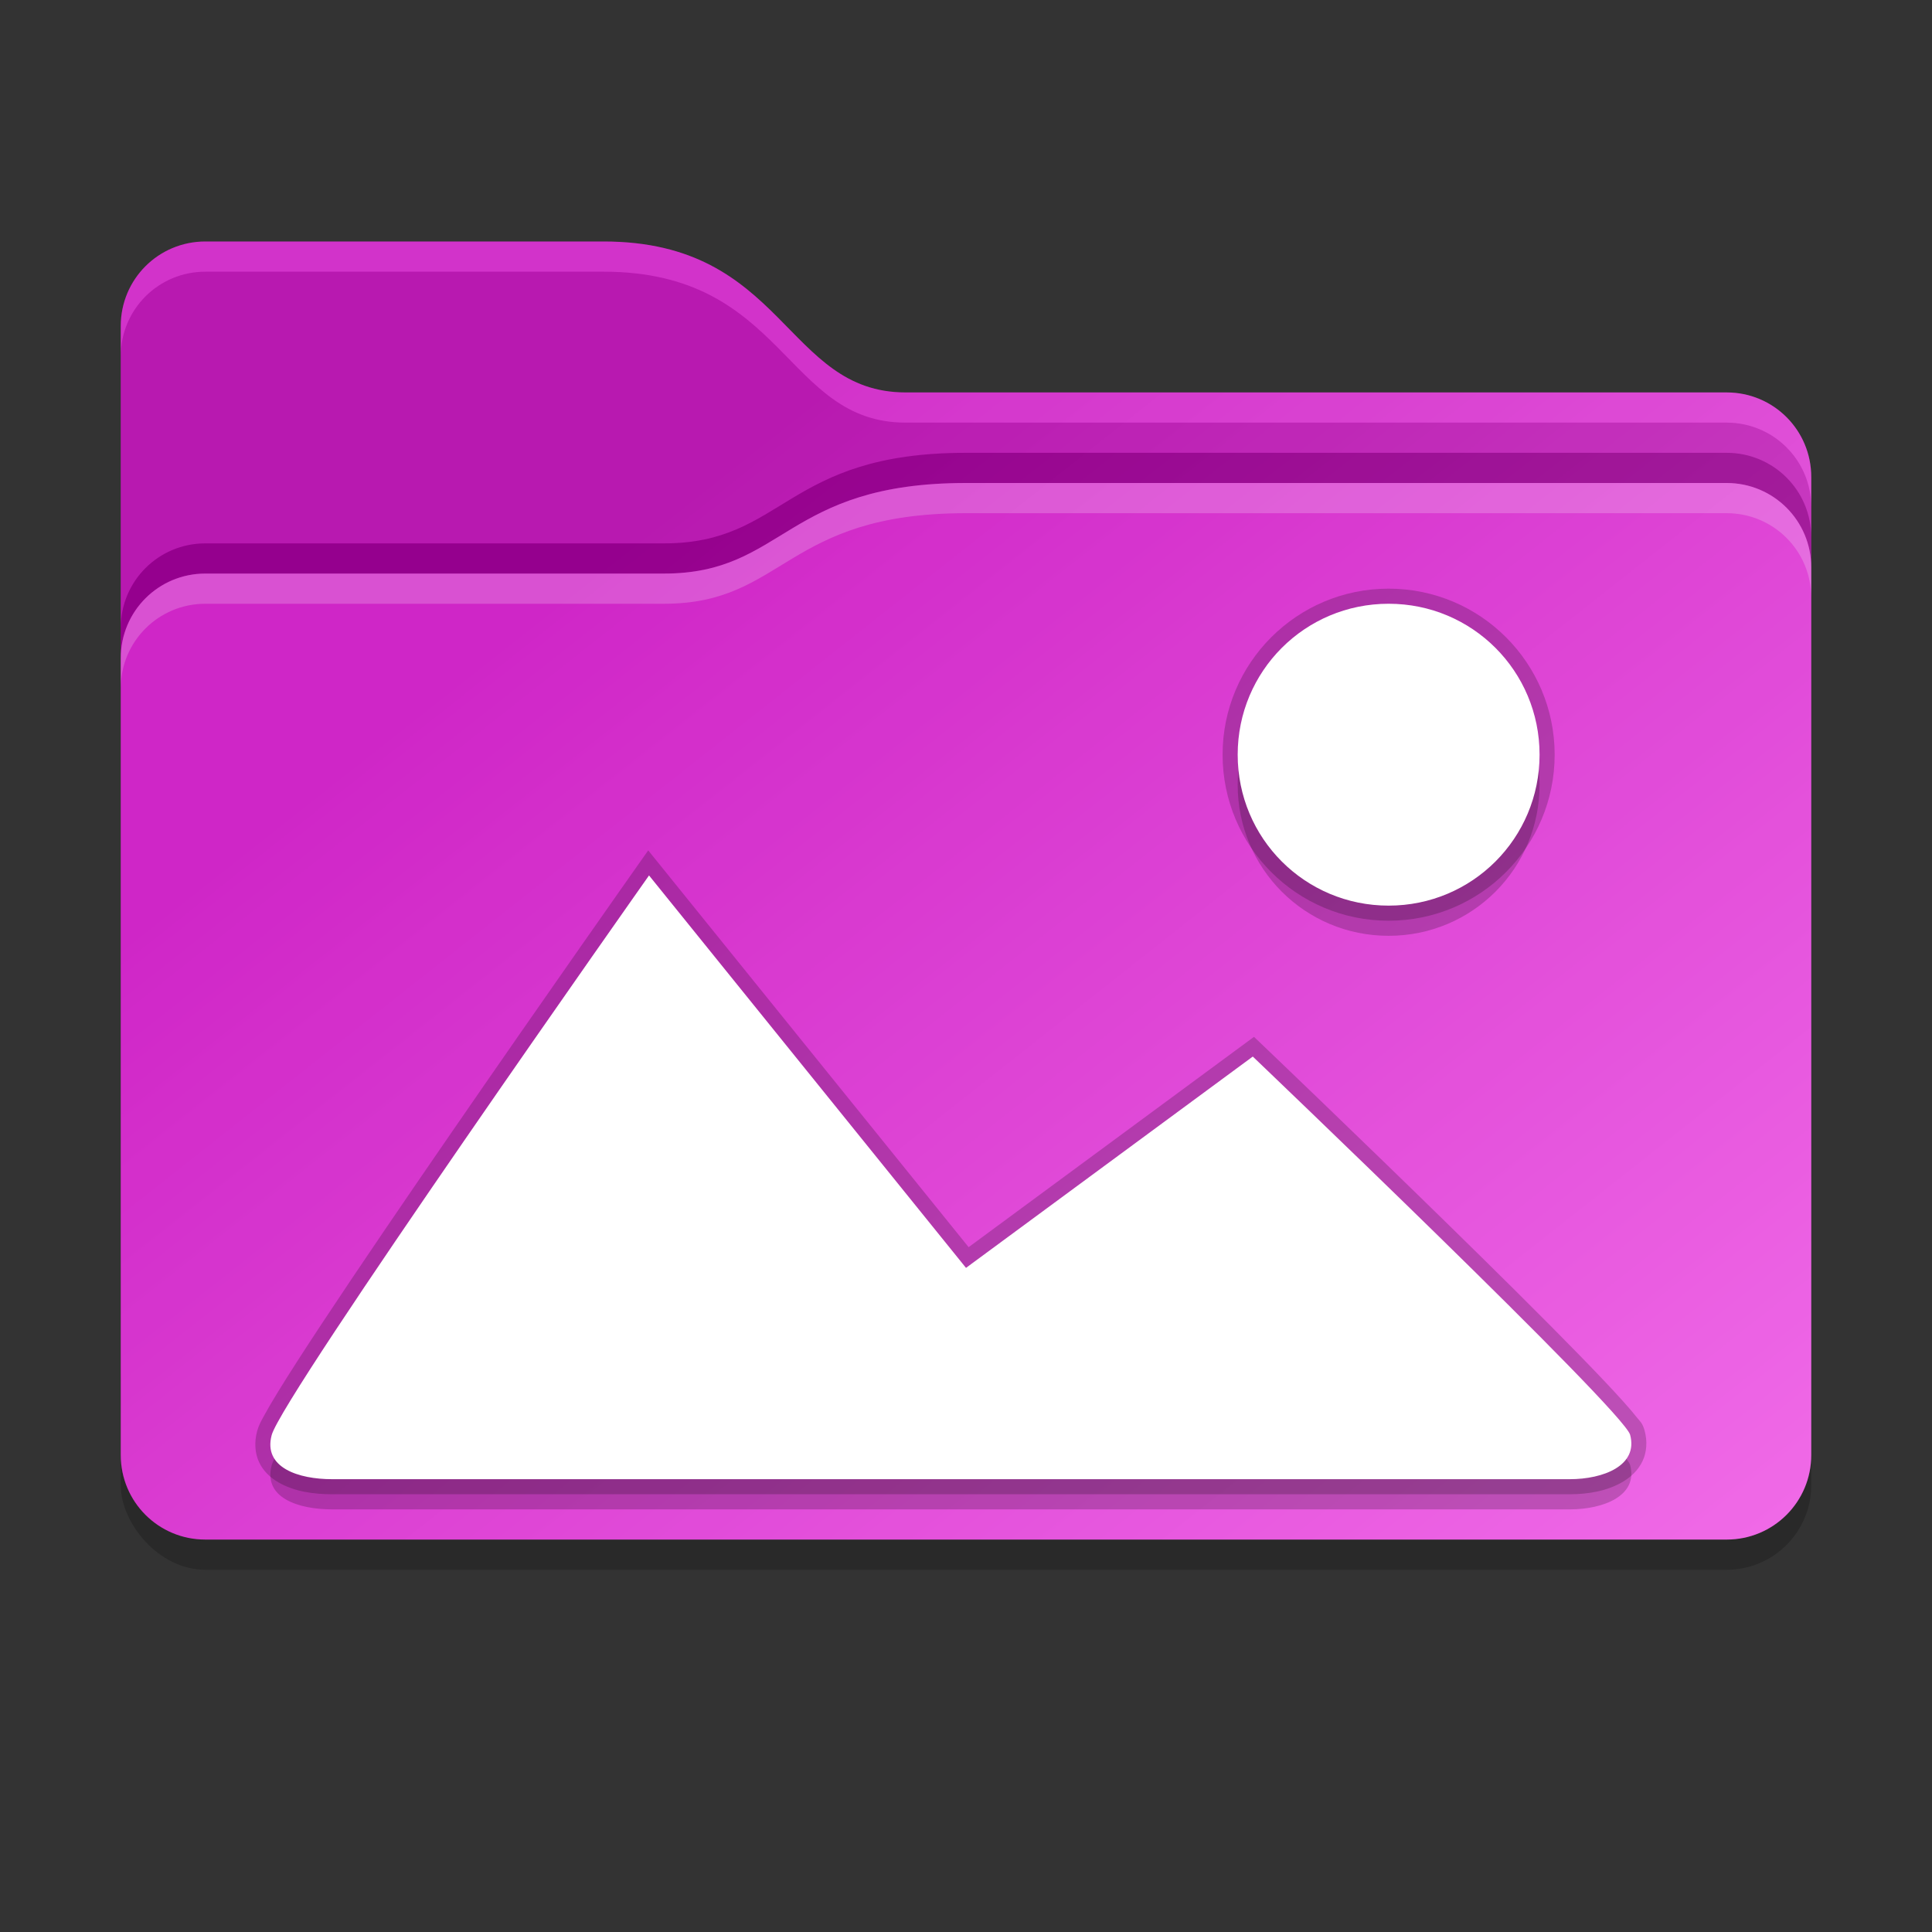 <svg width="64" height="64" version="1" xmlns="http://www.w3.org/2000/svg">
 <rect width="100%" height="100%" fill="#333333" stroke="none"/>
 <defs>
  <linearGradient id="a" x1="72" x2="27" y1="70" y2="13" gradientUnits="userSpaceOnUse">
   <stop style="stop-color:#ff75f5" offset="0"/>
   <stop style="stop-color:#c700bd" offset="1"/>
  </linearGradient>
 </defs>
 <rect x="4" y="43" width="56" height="9" rx="2.8" ry="2.8" opacity=".2"/>
 <path d="m6.801 8c-1.551 0-2.801 1.25-2.801 2.801v37.398c0 1.551 1.25 2.801 2.801 2.801h50.398c1.551 0 2.801-1.25 2.801-2.801v-32.398c0-1.551-1.25-2.801-2.801-2.801h-27.199c-4 0-4-5-10-5z" style="fill:url(#a)"/>
 <path d="m6.801 9c-1.551 0-2.801 1.25-2.801 2.801v9c0-1.551 1.25-2.801 2.801-2.801h15.199c4 0 4-3 10-3h25.199c1.551 0 2.801 1.25 2.801 2.801v-1c0-1.551-1.25-2.801-2.801-2.801h-27.199c-4 0-4-5-10-5z" style="fill:#808080;opacity:.2"/>
 <path d="m32 15c-6 0-6 3-10 3h-15.199c-1.551 0-2.801 1.25-2.801 2.801v1c0-1.551 1.25-2.801 2.801-2.801h15.199c4 0 4-3 10-3h25.199c1.551 0 2.801 1.25 2.801 2.801v-1c0-1.551-1.25-2.801-2.801-2.801z" style="opacity:.25"/>
 <path d="m6.801 8c-1.551 0-2.801 1.25-2.801 2.801v1c0-1.551 1.25-2.801 2.801-2.801h13.199c6 0 6 5 10 5h27.199c1.551 0 2.801 1.25 2.801 2.801v-1c0-1.551-1.25-2.801-2.801-2.801h-27.199c-4 0-4-5-10-5z" style="fill:#fff;opacity:.2"/>
 <path d="m32 16c-6 0-6 3-10 3h-15.199c-1.551 0-2.801 1.25-2.801 2.801v1c0-1.551 1.25-2.801 2.801-2.801h15.199c4 0 4-3 10-3h25.199c1.551 0 2.801 1.25 2.801 2.801v-1c0-1.551-1.25-2.801-2.801-2.801z" style="fill:#fff;opacity:.2"/>
 <path d="m32 16c-6 0-6 3-10 3h-15.199c-1.551 0-2.801 1.25-2.801 2.801v26.398c0 1.551 1.25 2.801 2.801 2.801h50.398c1.551 0 2.801-1.25 2.801-2.801v-29.398c0-1.551-1.25-2.801-2.801-2.801z" style="fill:#fff;opacity:.15"/>
 <path d="m46 21c2.77 0 5 2.23 5 5s-2.23 5-5 5-5-2.23-5-5 2.23-5 5-5zm-24.5 9 10.5 13 9.5-7s12.285 11.727 12.5 12.53c0.274 1.023-0.892 1.47-2 1.47h-41c-1.108 0-2.29-0.379-2-1.462 0.352-1.312 12.5-18.538 12.5-18.538z" style="opacity:.2"/>
 <path d="m46 19.5c-3.038 0-5.5 2.462-5.5 5.5s2.462 5.5 5.5 5.5c3.038 0 5.5-2.462 5.5-5.5s-2.462-5.5-5.5-5.5zm-24.527 8.67-0.381 0.541s-3.038 4.31-6.121 8.783c-1.542 2.237-3.095 4.514-4.287 6.318-0.596 0.902-1.102 1.686-1.473 2.291-0.186 0.303-0.336 0.561-0.451 0.771-0.115 0.21-0.191 0.343-0.242 0.533-0.096 0.36-0.078 0.724 0.062 1.025 0.14 0.302 0.381 0.522 0.645 0.674 0.526 0.304 1.164 0.393 1.775 0.393h41c0.621 0 1.259-0.11 1.777-0.424 0.259-0.157 0.493-0.377 0.633-0.672s0.166-0.654 0.072-1.004c-0.071-0.264-0.15-0.306-0.264-0.451s-0.263-0.318-0.445-0.521c-0.365-0.407-0.865-0.934-1.459-1.543-1.187-1.218-2.744-2.76-4.295-4.277-3.101-3.035-6.174-5.969-6.174-5.969l-0.305-0.291-9.453 6.967-10.615-13.145z" style="opacity:.2"/>
 <path d="m46 20c2.77 0 5 2.23 5 5s-2.23 5-5 5-5-2.23-5-5 2.23-5 5-5zm-24.5 9 10.5 13 9.5-7s12.285 11.727 12.5 12.53c0.274 1.023-0.892 1.47-2 1.47h-41c-1.108 0-2.29-0.379-2-1.462 0.352-1.312 12.5-18.538 12.5-18.538z" style="fill:#fff"/>
</svg>
